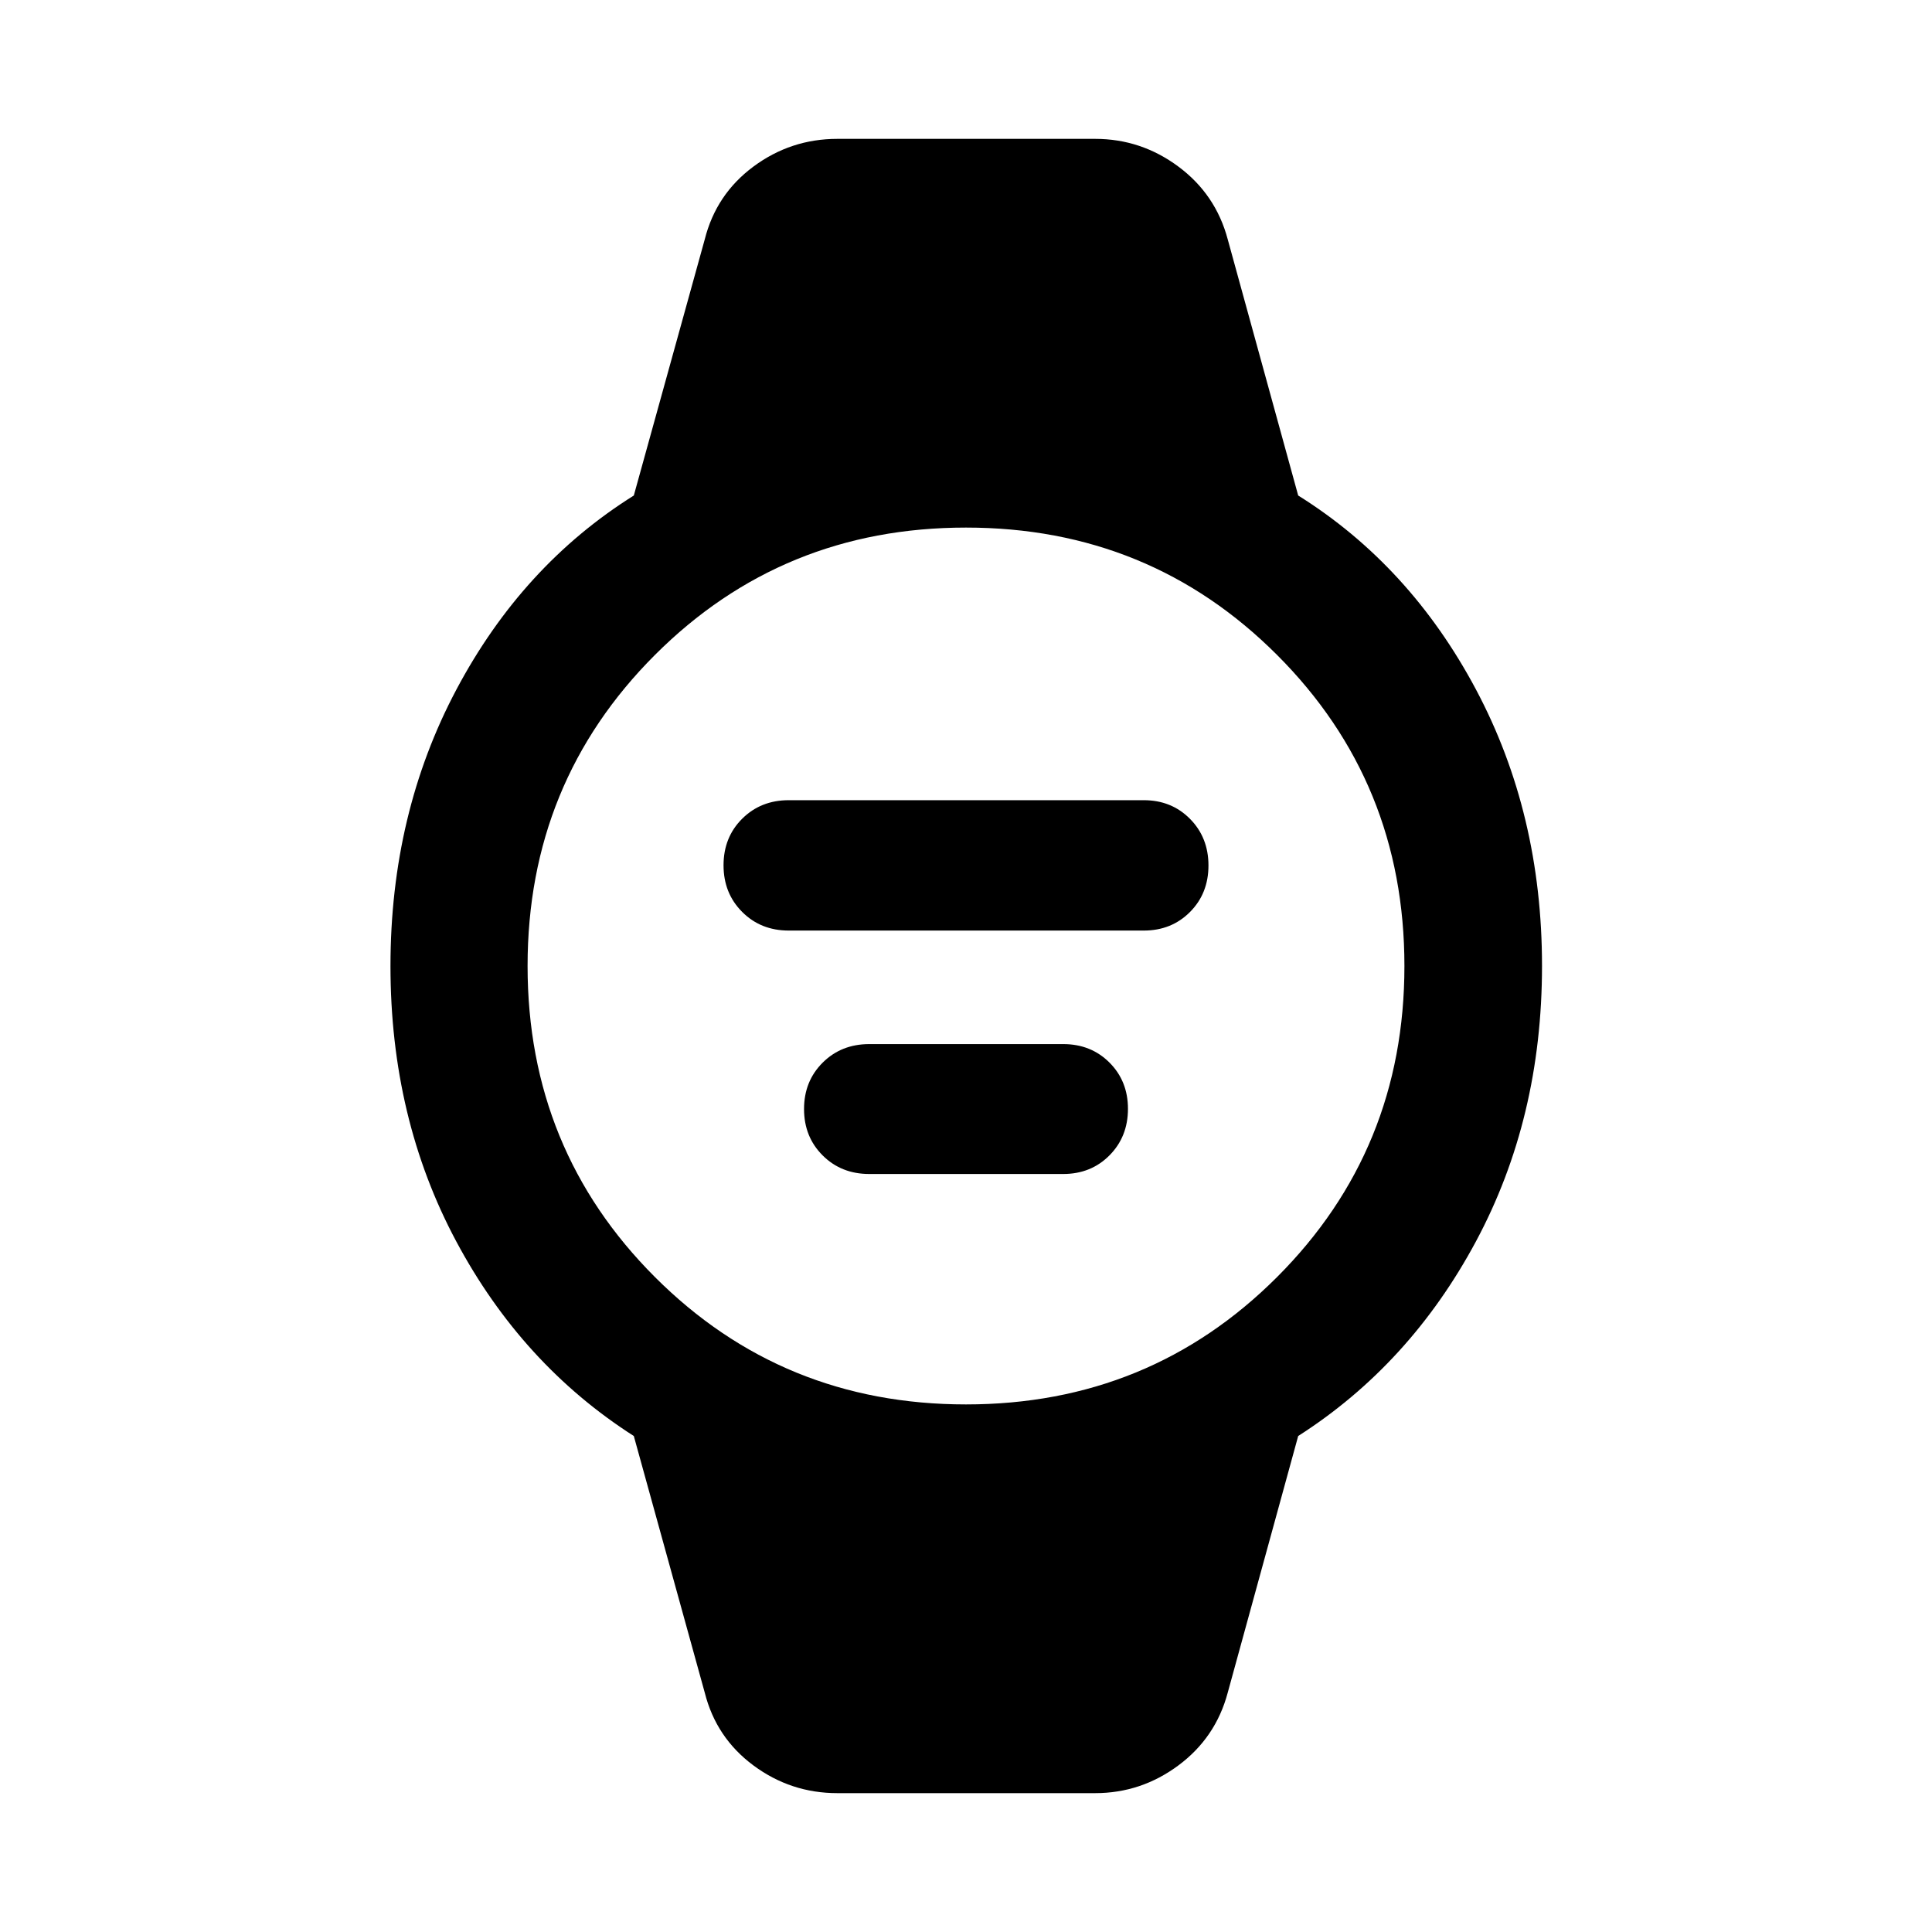 <svg xmlns="http://www.w3.org/2000/svg" width="48" height="48" viewBox="0 -960 960 960"><path d="M391.913-497.609q-13.885 0-23.138-9.267-9.253-9.268-9.253-23.174 0-13.907 9.253-23.124 9.253-9.217 23.138-9.217h176.413q13.781 0 22.967 9.267 9.185 9.268 9.185 23.174 0 13.907-9.185 23.124-9.186 9.217-22.967 9.217H391.913Zm40 120.957q-13.885 0-23.138-9.22-9.253-9.22-9.253-23.055 0-13.834 9.253-23.051 9.253-9.218 23.138-9.218h96.413q13.781 0 22.967 9.186 9.185 9.185 9.185 22.967 0 13.884-9.185 23.138-9.186 9.253-22.967 9.253h-96.413ZM416.065-69q-23.108 0-41.672-13.751-18.563-13.752-24.219-36.227l-35.239-127.478q-55.479-35.479-88.196-96.645-32.717-61.167-32.717-136.87t32.76-137.399q32.76-61.695 88.153-96.413l35.239-127.239q5.656-22.475 24.219-36.227Q392.957-891 416.065-891h128.109q22.835 0 41.385 13.793 18.55 13.794 24.506 36.185l35 127.239q55.501 34.701 88.327 96.371 32.826 61.671 32.826 137.378 0 75.708-32.837 136.904-32.837 61.195-88.316 96.674l-35 127.478q-5.956 22.391-24.506 36.185Q567.009-69 544.174-69H416.065ZM480-262.152q91.283 0 154.565-63.283Q697.848-388.717 697.848-480t-63.283-154.565Q571.283-697.848 480-697.848t-154.565 63.283Q262.152-571.283 262.152-480t63.283 154.565Q388.717-262.152 480-262.152Z"/></svg>